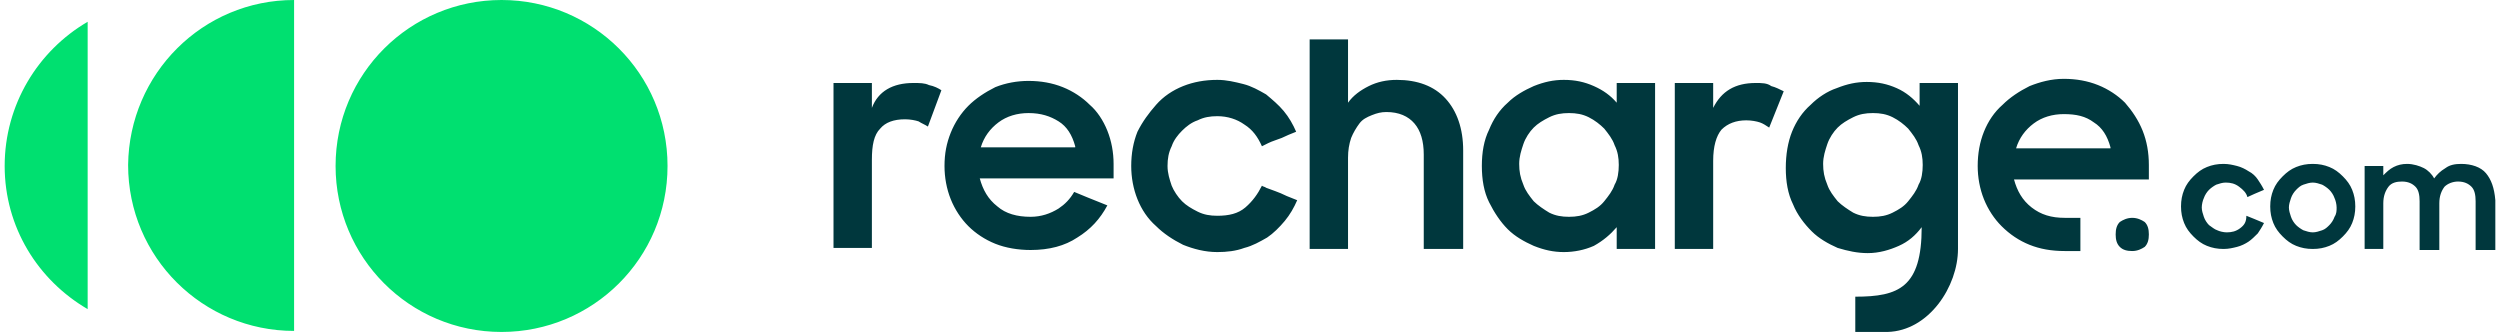 <svg width="241" height="32" viewBox="0 0 241 32" fill="none" xmlns="http://www.w3.org/2000/svg">
<path d="M28.35 0V31.9C19.55 31.9 12.35 24.8 12.35 15.9C12.45 7.1 19.55 0 28.35 0ZM48.35 0C39.55 0 32.35 7.1 32.35 16C32.35 24.8 39.45 32 48.35 32C57.15 32 64.35 24.9 64.35 16C64.35 7.1 57.15 0 48.35 0ZM0.45 16C0.45 21.9 3.65 27 8.45 29.8V2.1C3.65 4.9 0.45 10.1 0.45 16Z" fill="#00E070"/>
<path d="M89.55 8.2C90.05 8.3 90.45 8.5 90.75 8.7L89.45 12.2C89.15 12 88.85 11.9 88.55 11.7C88.25 11.6 87.75 11.5 87.25 11.5C86.15 11.5 85.35 11.8 84.85 12.4C84.25 13 84.05 14 84.05 15.4V23.9H80.35V8H84.05V10.4C84.65 8.8 86.05 8 88.05 8C88.65 8 89.15 8 89.55 8.2ZM134.65 7.7C133.65 7.7 132.75 7.9 131.95 8.3C131.15 8.7 130.45 9.2 129.95 9.9V3.8H126.25V24H129.95V15.2C129.95 14.5 130.05 13.9 130.25 13.3C130.45 12.8 130.75 12.3 131.05 11.9C131.35 11.5 131.75 11.3 132.25 11.1C132.75 10.9 133.15 10.8 133.65 10.8C134.85 10.8 135.75 11.2 136.35 11.9C136.95 12.6 137.25 13.6 137.25 14.9V24H141.05V14.5C141.05 12.4 140.45 10.7 139.35 9.5C138.25 8.3 136.65 7.7 134.65 7.7ZM155.85 8H159.55V24H155.85V21.9C155.25 22.6 154.55 23.2 153.65 23.7C152.75 24.1 151.75 24.3 150.75 24.3C149.75 24.3 148.85 24.1 147.85 23.7C146.95 23.3 146.05 22.8 145.35 22.1C144.65 21.4 144.05 20.5 143.55 19.5C143.05 18.5 142.85 17.3 142.85 16C142.85 14.7 143.05 13.5 143.55 12.5C143.95 11.5 144.55 10.6 145.35 9.9C146.05 9.2 146.95 8.7 147.85 8.3C148.85 7.9 149.75 7.7 150.75 7.7C151.85 7.7 152.75 7.9 153.65 8.3C154.55 8.7 155.25 9.2 155.85 9.9V8ZM156.05 15.9C156.05 15.2 155.95 14.6 155.65 14C155.45 13.4 155.05 12.9 154.65 12.4C154.25 12 153.75 11.6 153.15 11.3C152.55 11 151.95 10.9 151.25 10.9C150.55 10.9 149.95 11 149.35 11.3C148.75 11.6 148.25 11.9 147.85 12.3C147.45 12.7 147.05 13.3 146.85 13.9C146.65 14.5 146.45 15.1 146.45 15.8C146.45 16.5 146.55 17.1 146.85 17.8C147.05 18.4 147.45 18.9 147.85 19.4C148.25 19.8 148.85 20.2 149.35 20.5C149.95 20.8 150.55 20.9 151.25 20.9C151.95 20.9 152.55 20.8 153.15 20.5C153.75 20.2 154.25 19.9 154.65 19.4C155.05 18.9 155.45 18.4 155.65 17.8C155.95 17.3 156.05 16.6 156.05 15.9ZM169.25 8C167.25 8 165.95 8.8 165.15 10.4V8H161.45V24H165.15V15.5C165.15 14.1 165.45 13.1 165.95 12.5C166.55 11.9 167.35 11.6 168.35 11.6C168.85 11.6 169.35 11.7 169.65 11.8C169.95 11.9 170.25 12.1 170.55 12.3L171.95 8.8C171.55 8.6 171.15 8.4 170.75 8.3C170.35 8 169.85 8 169.25 8ZM185.05 8H188.75V24C188.75 27.6 185.95 31.9 181.95 32C180.75 32 179.95 32 178.85 32C178.85 31.1 178.85 29.7 178.85 28.6C183.05 28.6 185.25 27.7 185.25 21.9C184.65 22.7 183.95 23.3 183.05 23.7C182.15 24.1 181.15 24.4 180.05 24.4C179.05 24.4 178.15 24.2 177.15 23.9C176.25 23.5 175.35 23 174.65 22.3C173.95 21.6 173.25 20.7 172.85 19.7C172.35 18.7 172.15 17.5 172.15 16.2C172.15 14.9 172.35 13.7 172.75 12.7C173.15 11.7 173.75 10.8 174.55 10.1C175.25 9.4 176.15 8.8 177.05 8.5C178.05 8.1 178.95 7.9 179.95 7.9C181.05 7.9 181.95 8.1 182.85 8.5C183.75 8.9 184.45 9.5 185.05 10.2V8ZM185.35 15.9C185.35 15.2 185.25 14.6 184.95 14C184.75 13.4 184.35 12.9 183.95 12.4C183.55 12 183.05 11.6 182.45 11.3C181.85 11 181.25 10.9 180.55 10.9C179.85 10.9 179.25 11 178.65 11.3C178.05 11.6 177.55 11.9 177.15 12.3C176.75 12.7 176.35 13.3 176.15 13.9C175.95 14.5 175.75 15.1 175.75 15.8C175.75 16.5 175.85 17.1 176.15 17.8C176.35 18.4 176.75 18.9 177.15 19.4C177.55 19.8 178.15 20.2 178.65 20.5C179.25 20.8 179.85 20.9 180.55 20.9C181.25 20.9 181.85 20.8 182.45 20.5C183.05 20.2 183.55 19.9 183.95 19.4C184.35 18.9 184.75 18.4 184.95 17.8C185.25 17.3 185.35 16.6 185.35 15.9ZM206.55 12.6C206.95 13.6 207.15 14.7 207.15 15.9V17.3H194.15C194.45 18.4 194.95 19.3 195.85 20C196.75 20.7 197.75 21 199.05 21H200.55V24.2H199.05C197.75 24.2 196.65 24 195.65 23.6C194.65 23.2 193.75 22.6 192.95 21.8C192.25 21.1 191.65 20.2 191.25 19.2C190.85 18.2 190.65 17.1 190.65 16C190.65 14.8 190.85 13.7 191.25 12.7C191.65 11.7 192.25 10.8 193.05 10.1C193.75 9.4 194.65 8.8 195.65 8.3C196.65 7.9 197.75 7.6 198.95 7.6C200.15 7.6 201.25 7.8 202.25 8.2C203.25 8.6 204.15 9.2 204.85 9.9C205.55 10.7 206.15 11.6 206.55 12.6ZM203.45 14.2C203.15 13.1 202.65 12.3 201.85 11.8C201.05 11.2 200.15 11 198.95 11C197.85 11 196.85 11.3 196.05 11.9C195.25 12.5 194.65 13.3 194.35 14.3H203.45V14.2ZM205.55 21C205.05 21 204.65 21.2 204.35 21.4C204.05 21.7 203.95 22.1 203.95 22.6C203.95 23.1 204.05 23.5 204.35 23.8C204.65 24.1 205.05 24.2 205.55 24.2C206.05 24.2 206.45 24 206.75 23.8C207.05 23.5 207.15 23.1 207.15 22.6C207.15 22.1 207.05 21.7 206.75 21.4C206.45 21.2 206.05 21 205.55 21ZM226.75 18.3C226.95 18.8 227.05 19.3 227.05 19.9C227.05 20.5 226.95 21 226.75 21.5C226.55 22 226.25 22.4 225.85 22.8C225.45 23.2 225.05 23.5 224.55 23.7C224.05 23.9 223.55 24 222.95 24C222.35 24 221.85 23.9 221.35 23.7C220.85 23.5 220.45 23.2 220.05 22.8C219.65 22.4 219.35 22 219.15 21.5C218.95 21 218.85 20.5 218.85 19.9C218.85 19.3 218.95 18.8 219.15 18.3C219.35 17.8 219.65 17.4 220.05 17C220.45 16.6 220.85 16.3 221.35 16.1C221.85 15.9 222.35 15.8 222.95 15.8C223.55 15.8 224.05 15.9 224.55 16.1C225.05 16.3 225.45 16.6 225.85 17C226.25 17.4 226.55 17.8 226.75 18.3ZM225.25 20C225.25 19.7 225.15 19.3 225.05 19.1C224.95 18.8 224.75 18.5 224.55 18.3C224.35 18.1 224.05 17.9 223.85 17.8C223.55 17.7 223.25 17.6 222.95 17.6C222.65 17.6 222.35 17.7 222.05 17.8C221.75 17.9 221.55 18.1 221.35 18.3C221.15 18.5 220.95 18.8 220.85 19.1C220.75 19.4 220.65 19.7 220.65 20C220.65 20.3 220.75 20.6 220.85 20.9C220.95 21.2 221.15 21.5 221.35 21.7C221.55 21.9 221.85 22.1 222.05 22.2C222.35 22.3 222.65 22.4 222.95 22.4C223.25 22.4 223.55 22.3 223.85 22.2C224.15 22.1 224.35 21.9 224.55 21.7C224.75 21.5 224.95 21.2 225.05 20.9C225.25 20.6 225.25 20.3 225.25 20ZM239.65 16.7C239.15 16.1 238.25 15.8 237.25 15.8C236.65 15.8 236.15 15.9 235.75 16.2C235.25 16.5 234.95 16.8 234.65 17.2C234.45 16.8 234.05 16.4 233.65 16.2C233.25 16 232.65 15.8 232.05 15.8C231.55 15.8 231.15 15.9 230.75 16.1C230.35 16.3 230.05 16.6 229.75 16.9V16H227.95V24H229.75V19.6C229.75 18.9 229.95 18.4 230.25 18C230.55 17.6 231.05 17.5 231.55 17.5C232.15 17.5 232.55 17.7 232.85 18C233.15 18.3 233.25 18.8 233.25 19.4V24.1H235.15V19.6C235.15 18.9 235.35 18.4 235.65 18C235.95 17.7 236.45 17.5 236.95 17.5C237.55 17.5 237.95 17.7 238.25 18C238.55 18.3 238.65 18.8 238.65 19.4V24.1H240.55V19.3C240.45 18.1 240.15 17.3 239.65 16.7ZM122.05 18.1C121.95 18 121.75 18 121.65 17.9C121.25 18.7 120.75 19.4 120.05 20C119.35 20.6 118.45 20.8 117.35 20.8C116.65 20.8 116.05 20.7 115.45 20.4C114.85 20.1 114.35 19.8 113.95 19.4C113.55 19 113.15 18.4 112.95 17.9C112.75 17.3 112.55 16.7 112.55 16C112.55 15.3 112.65 14.7 112.95 14.1C113.15 13.5 113.55 13 113.95 12.6C114.35 12.2 114.85 11.8 115.45 11.6C116.05 11.3 116.65 11.2 117.35 11.2C118.35 11.2 119.25 11.5 119.95 12C120.75 12.5 121.25 13.2 121.65 14.1C121.85 14 122.05 13.9 122.25 13.8C122.65 13.6 123.05 13.5 123.55 13.3C123.95 13.1 124.45 12.9 124.95 12.7C124.65 12 124.25 11.3 123.75 10.7C123.25 10.1 122.65 9.6 122.05 9.1C121.35 8.7 120.65 8.3 119.85 8.1C119.05 7.9 118.25 7.7 117.35 7.7C116.15 7.7 115.05 7.9 114.05 8.3C113.05 8.7 112.15 9.3 111.45 10.1C110.75 10.9 110.15 11.7 109.65 12.7C109.25 13.7 109.05 14.8 109.05 16C109.05 17.1 109.25 18.2 109.65 19.2C110.05 20.2 110.65 21.1 111.45 21.8C112.15 22.5 113.05 23.1 114.05 23.6C115.05 24 116.15 24.3 117.35 24.3C118.25 24.3 119.15 24.2 119.95 23.9C120.75 23.7 121.45 23.3 122.15 22.9C122.75 22.5 123.35 21.9 123.85 21.3C124.35 20.7 124.75 20 125.05 19.3L124.05 18.9C123.25 18.5 122.55 18.3 122.05 18.1ZM106.75 12.6C107.15 13.6 107.35 14.7 107.35 15.8V17.2H94.45C94.75 18.3 95.25 19.2 96.15 19.9C96.95 20.6 98.05 20.9 99.35 20.9C100.35 20.9 101.25 20.6 102.05 20.1C102.65 19.7 103.15 19.2 103.55 18.5C104.25 18.8 105.25 19.2 106.75 19.8C106.05 21.1 105.15 22.1 103.85 22.9C102.65 23.7 101.15 24.1 99.35 24.1C98.15 24.1 96.95 23.9 95.95 23.5C94.95 23.1 94.05 22.5 93.35 21.8C92.65 21.1 92.05 20.2 91.65 19.2C91.25 18.2 91.05 17.1 91.05 16C91.05 14.8 91.25 13.8 91.65 12.8C92.05 11.8 92.65 10.9 93.35 10.2C94.05 9.5 94.95 8.9 95.95 8.4C96.95 8 98.05 7.8 99.15 7.8C100.35 7.8 101.45 8 102.45 8.4C103.45 8.8 104.35 9.4 105.05 10.1C105.75 10.7 106.35 11.6 106.75 12.6ZM103.65 14.1C103.35 13 102.85 12.2 102.05 11.7C101.25 11.2 100.35 10.9 99.15 10.9C98.05 10.9 97.05 11.2 96.25 11.8C95.45 12.4 94.85 13.2 94.55 14.2H103.65V14.1ZM215.95 22C215.55 22.3 215.15 22.4 214.65 22.4C214.35 22.4 213.95 22.3 213.75 22.2C213.45 22.1 213.25 21.9 212.95 21.7C212.75 21.5 212.55 21.2 212.45 20.9C212.35 20.6 212.25 20.3 212.25 20C212.25 19.7 212.35 19.3 212.45 19.1C212.55 18.8 212.75 18.5 212.95 18.3C213.15 18.1 213.45 17.9 213.65 17.8C213.95 17.7 214.25 17.6 214.55 17.6C215.05 17.6 215.45 17.7 215.85 18C216.25 18.3 216.55 18.6 216.65 19C217.05 18.8 217.55 18.6 218.25 18.3C218.05 17.9 217.85 17.6 217.65 17.3C217.45 17 217.15 16.7 216.75 16.5C216.45 16.3 216.05 16.1 215.65 16C215.25 15.9 214.85 15.8 214.35 15.8C213.75 15.8 213.25 15.9 212.75 16.1C212.25 16.3 211.85 16.6 211.45 17C211.05 17.4 210.75 17.8 210.55 18.3C210.35 18.8 210.25 19.3 210.25 19.9C210.25 20.5 210.35 21 210.55 21.5C210.75 22 211.05 22.4 211.45 22.8C211.85 23.2 212.25 23.5 212.75 23.7C213.25 23.9 213.75 24 214.35 24C214.85 24 215.25 23.9 215.65 23.8C216.05 23.7 216.45 23.5 216.75 23.3C217.05 23.1 217.35 22.8 217.65 22.5C217.85 22.2 218.05 21.9 218.25 21.5C217.55 21.2 217.05 21 216.55 20.8C216.55 21.4 216.35 21.7 215.95 22Z" fill="#00373D"/>
</svg>